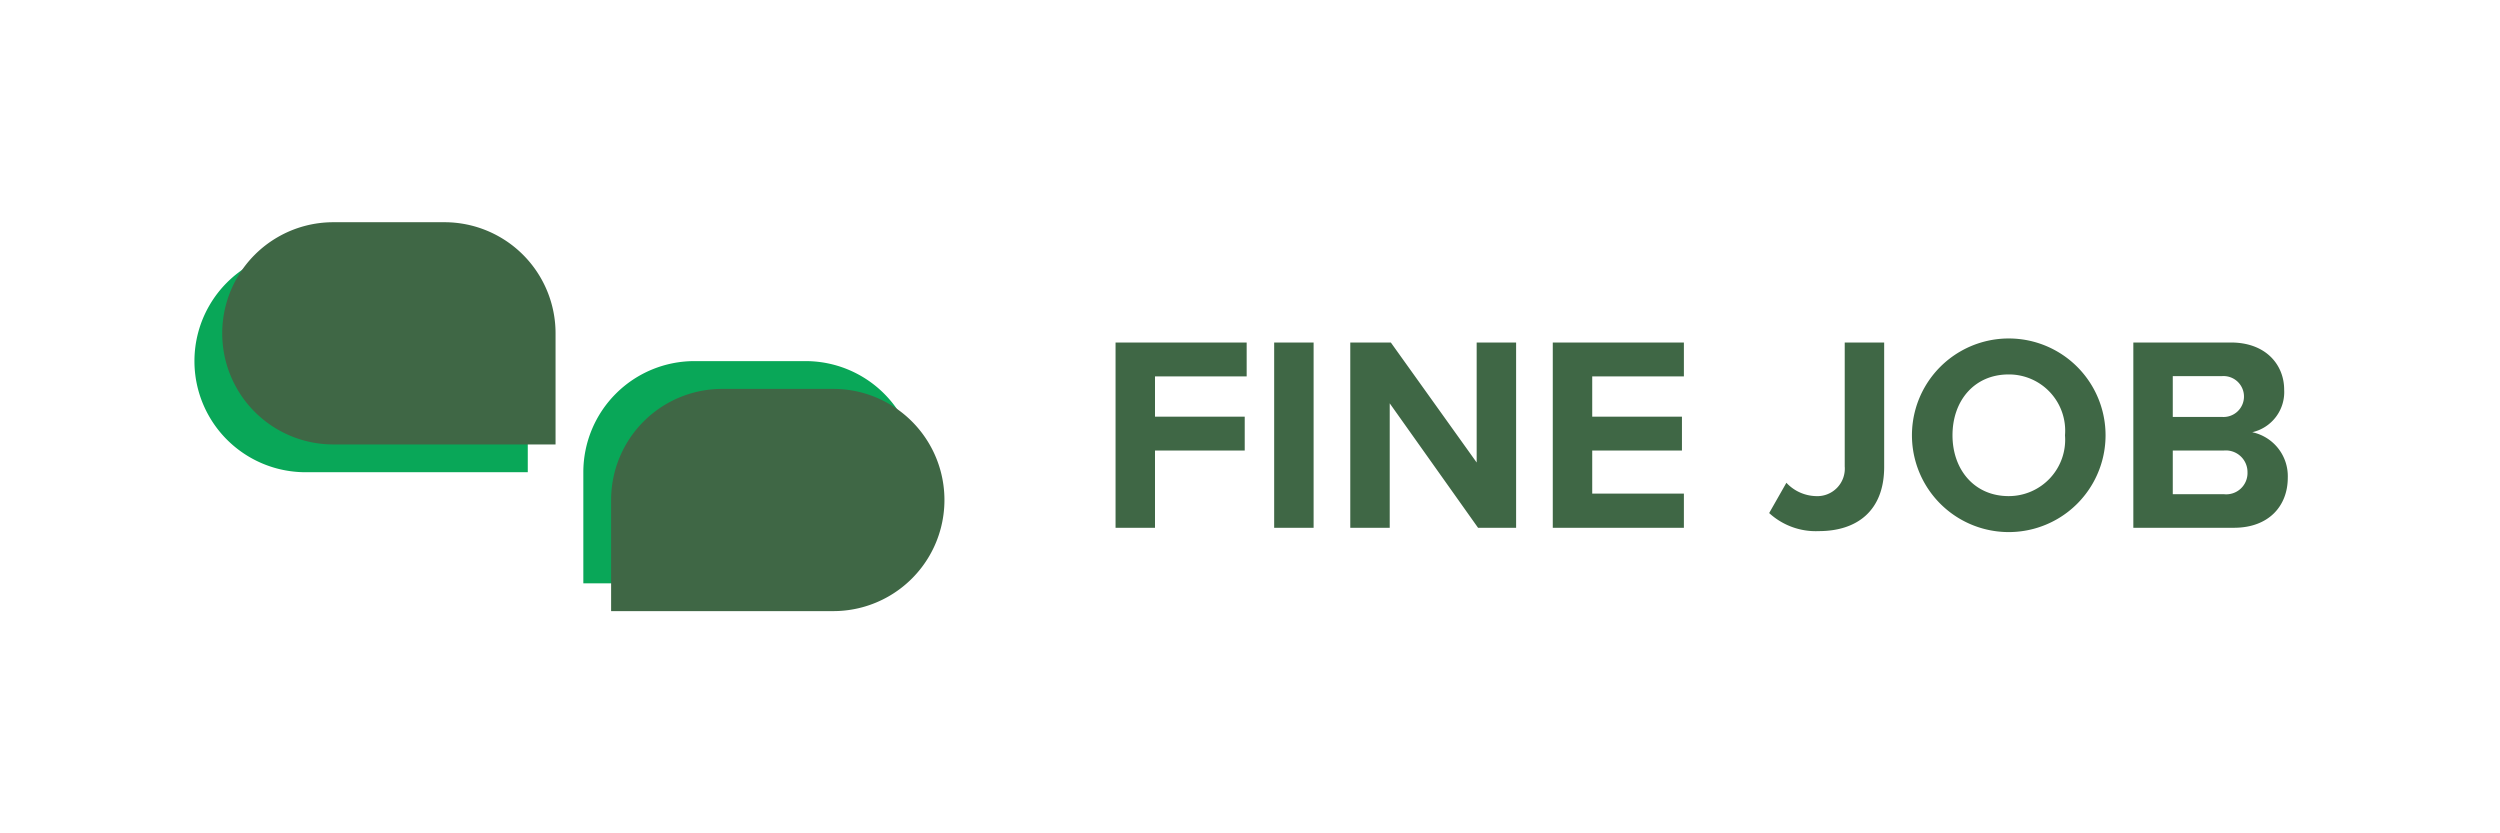 <svg xmlns="http://www.w3.org/2000/svg" xmlns:xlink="http://www.w3.org/1999/xlink" width="180" height="60" viewBox="0 0 180 60">
  <defs>
    <clipPath id="clip-fineJobLogo">
      <rect width="180" height="60"/>
    </clipPath>
  </defs>
  <g id="fineJobLogo" clip-path="url(#clip-fineJobLogo)">
    <g id="Group_40057" data-name="Group 40057" transform="translate(-50 -24)">
      <g id="Group_38891" data-name="Group 38891">
        <rect id="Rectangle_12562" data-name="Rectangle 12562" width="180" height="60" rx="4" transform="translate(50 24)" fill="none"/>
      </g>
      <g id="Group_38966" data-name="Group 38966" transform="translate(9305 222)">
        <g id="Group_38970" data-name="Group 38970" transform="translate(0 1)">
          <path id="Path_6127" data-name="Path 6127" d="M8,0h8a8,8,0,0,1,8,8v8H8A8,8,0,0,1,8,0Z" transform="translate(-9241 -181)" fill="#09a758"/>
          <path id="Path_6128" data-name="Path 6128" d="M8,0h8a8,8,0,0,1,0,16H0V8A8,8,0,0,1,8,0Z" transform="translate(-9213 -173)" fill="#09a758"/>
          <path id="Path_6129" data-name="Path 6129" d="M8,0h8a8,8,0,0,1,8,8v8H8A8,8,0,0,1,8,0Z" transform="translate(-9239 -183)" fill="#3f6745"/>
          <path id="Path_6130" data-name="Path 6130" d="M8,0h8a8,8,0,0,1,0,16H0V8A8,8,0,0,1,8,0Z" transform="translate(-9211 -171)" fill="#3f6745"/>
        </g>
        <path id="Path_6131" data-name="Path 6131" d="M1.32,18H4.16V12.44h6.46V10H4.16V7.1h6.6V4.66H1.32Zm11.42,0h2.84V4.66H12.74Zm14.68,0h2.74V4.66H27.32V13.3L21.14,4.66H18.22V18h2.84V9.04Zm5.38,0h9.44V15.54h-6.6v-3.1H42.1V10H35.64V7.1h6.6V4.66H32.8Zm15.58-1.06a4.962,4.962,0,0,0,3.58,1.3c2.74,0,4.7-1.46,4.7-4.62V4.66H53.82v8.92a1.98,1.98,0,0,1-2.08,2.14,3.019,3.019,0,0,1-2.12-.96Zm10.28-5.6a6.97,6.97,0,0,0,13.94,0,6.97,6.97,0,0,0-13.94,0Zm11.02,0a4.06,4.06,0,0,1-4.06,4.38c-2.46,0-4.04-1.9-4.04-4.38,0-2.5,1.58-4.38,4.04-4.38A4.049,4.049,0,0,1,69.68,11.34ZM74.6,18h7.24c2.54,0,3.88-1.6,3.88-3.6a3.233,3.233,0,0,0-2.56-3.28,2.963,2.963,0,0,0,2.3-3.06c0-1.78-1.3-3.4-3.84-3.4H74.6Zm2.84-7.98V7.08H81a1.473,1.473,0,1,1,0,2.94Zm0,5.56V12.44H81.1A1.559,1.559,0,0,1,82.82,14a1.533,1.533,0,0,1-1.72,1.58Z" transform="translate(-9176 -178)" fill="#3f6745"/>
      </g>
    </g>
  </g>
</svg>
